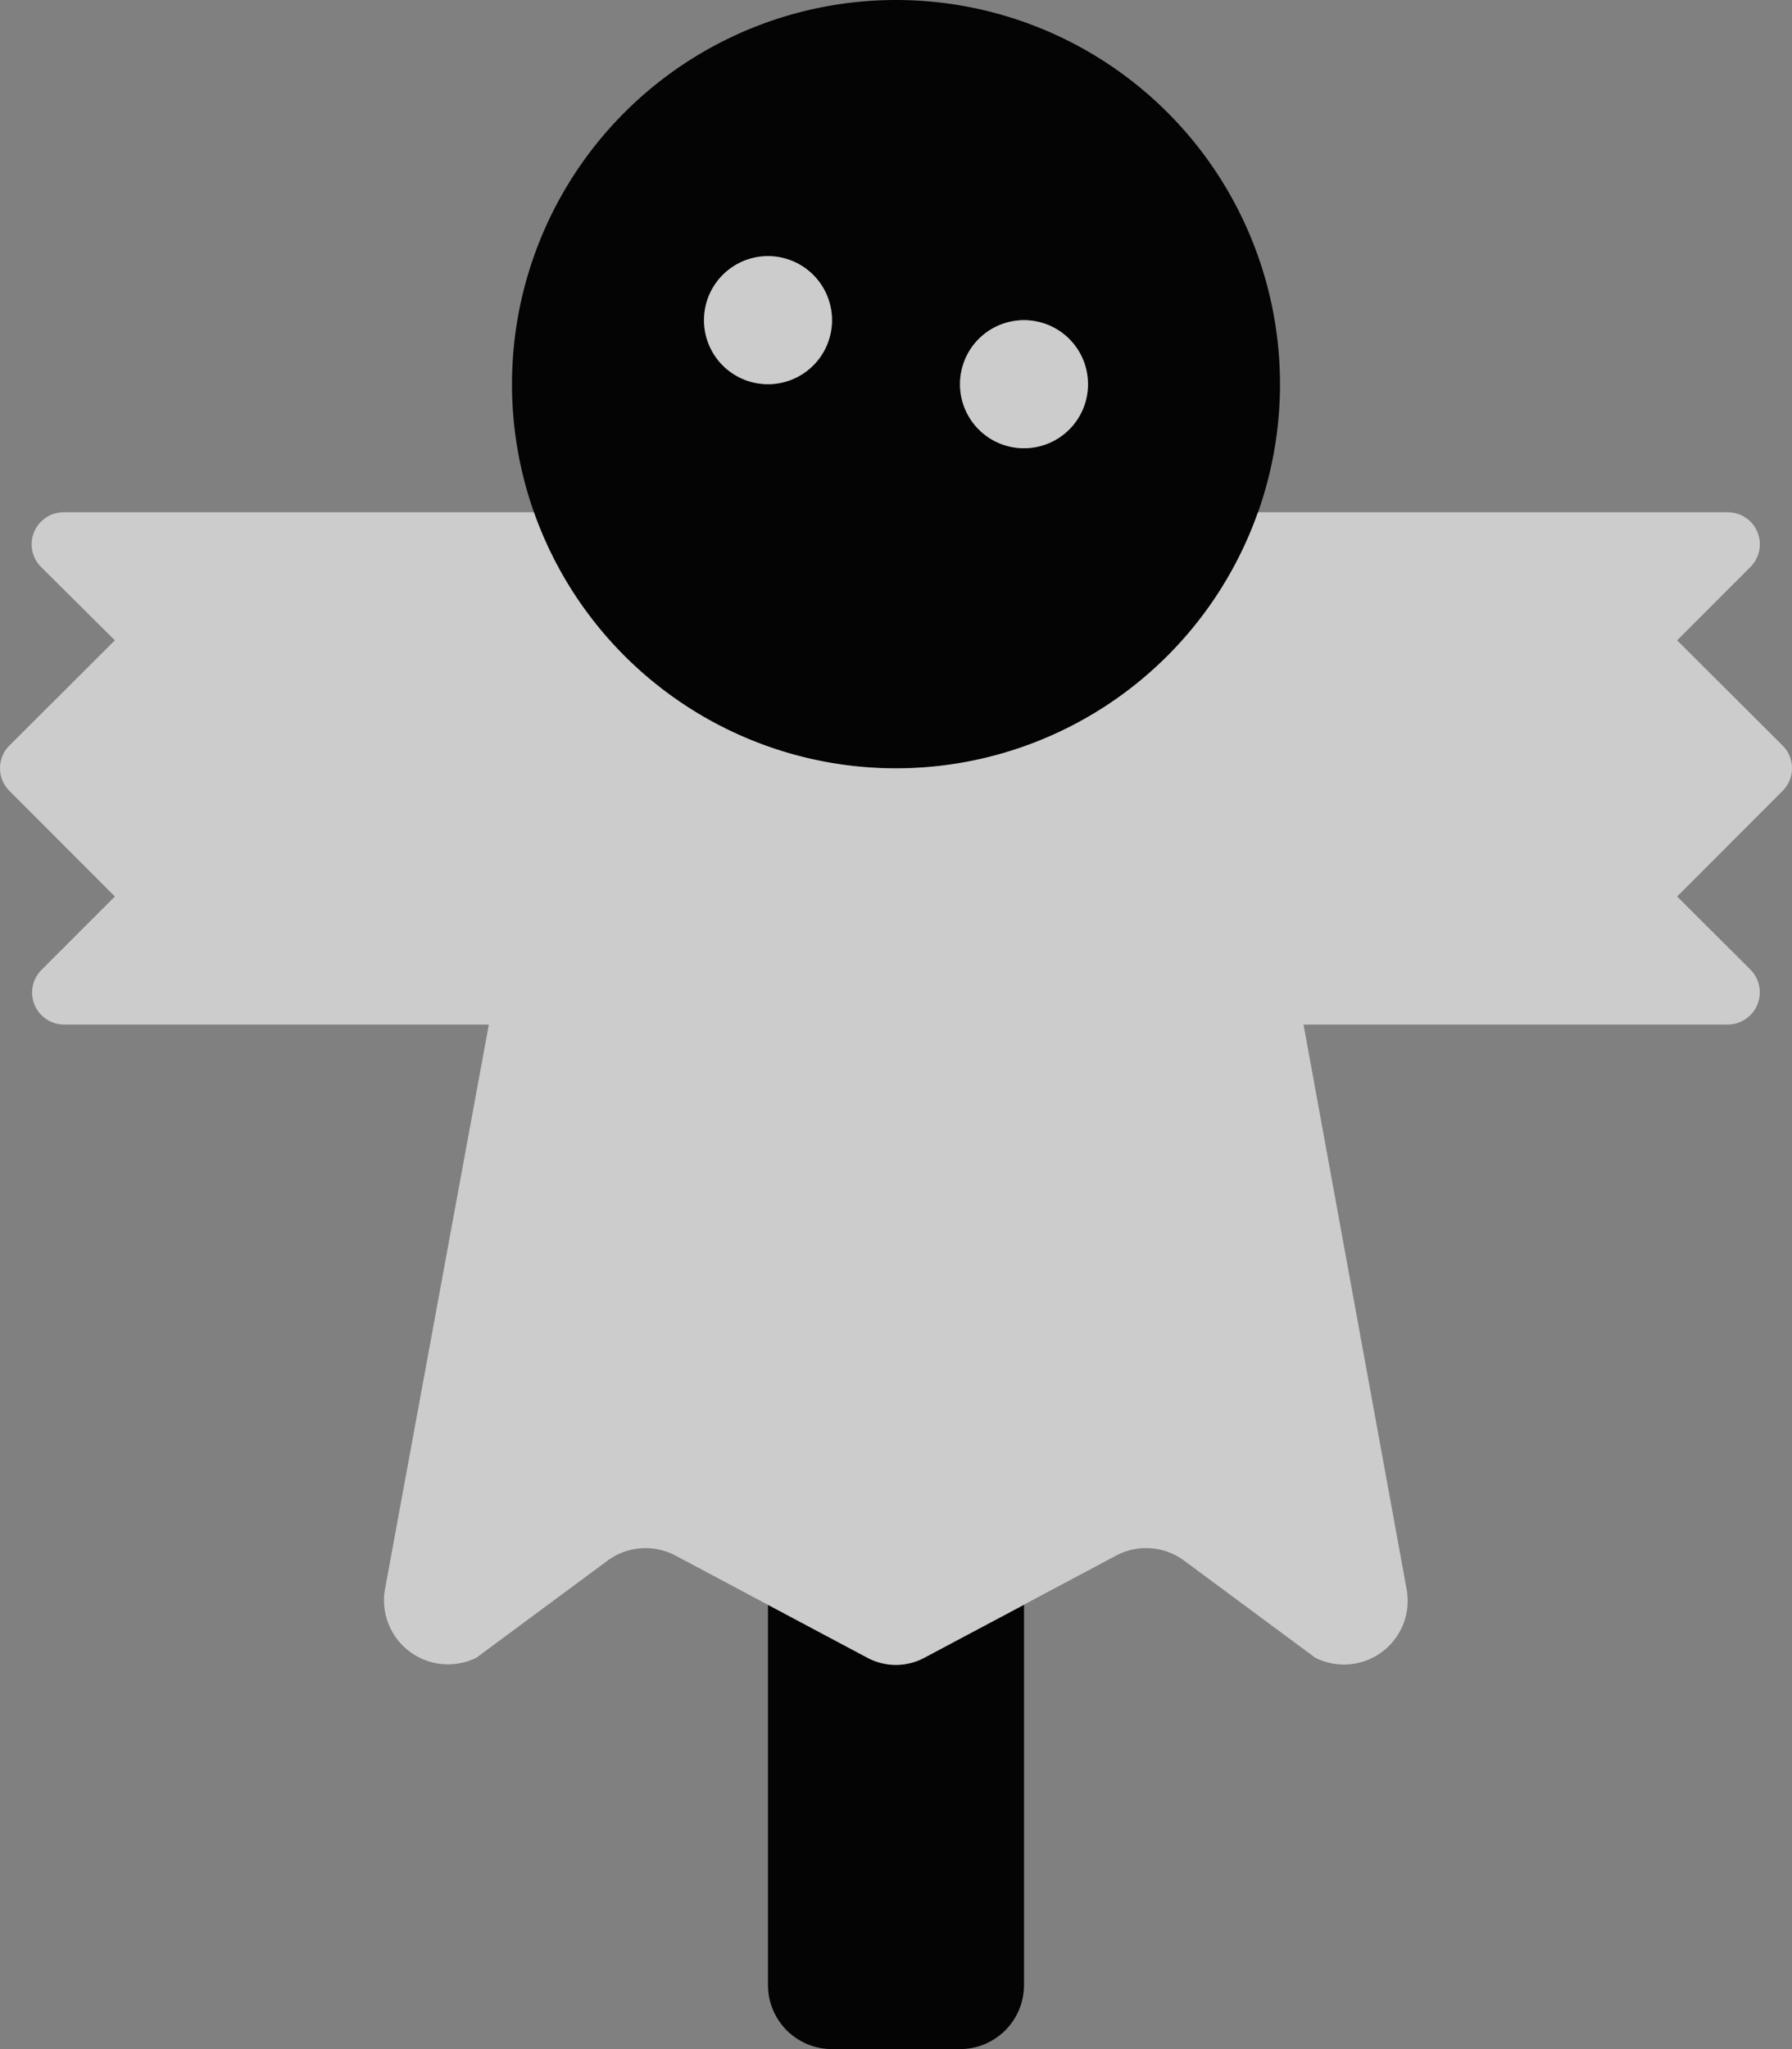 <?xml version="1.0" encoding="UTF-8" standalone="no"?>
<svg
   xmlns:dc="http://purl.org/dc/elements/1.1/"
   xmlns:cc="http://creativecommons.org/ns#"
   xmlns:rdf="http://www.w3.org/1999/02/22-rdf-syntax-ns#"
   xmlns:svg="http://www.w3.org/2000/svg"
   xmlns="http://www.w3.org/2000/svg"
   xmlns:sodipodi="http://sodipodi.sourceforge.net/DTD/sodipodi-0.dtd"
   xmlns:inkscape="http://www.inkscape.org/namespaces/inkscape"
   aria-hidden="true"
   focusable="false"
   data-prefix="fad"
   data-icon="scarecrow"
   class="svg-inline--fa fa-scarecrow fa-w-14"
   role="img"
   viewBox="0 0 448 512"
   version="1.1"
   id="svg835"
   sodipodi:docname="scarecrow-duotone-default.svg"
   inkscape:version="0.92.3 (2405546, 2018-03-11)">
  <rect x="0" y="0" width="448" height="512" fill="#808080" stroke="none"/>
  <defs
     id="defs839" />
  <sodipodi:namedview
     pagecolor="#ffffff"
     bordercolor="#666666"
     borderopacity="1"
     objecttolerance="10"
     gridtolerance="10"
     guidetolerance="10"
     inkscape:pageopacity="0"
     inkscape:pageshadow="2"
     inkscape:window-width="1289"
     inkscape:window-height="711"
     id="namedview837"
     showgrid="false"
     inkscape:zoom="1"
     inkscape:cx="101.59557"
     inkscape:cy="239.10012"
     inkscape:window-x="234"
     inkscape:window-y="234"
     inkscape:window-maximized="0"
     inkscape:current-layer="svg835" />
  <g
     class="fa-group"
     id="g833">
    <path
       class="fa-secondary"
       fill="currentColor"
       d="M216.84 414.2L192 401v95a16 16 0 0 0 16 16h32a16 16 0 0 0 16-16v-95l-24.87 13.2a15.08 15.08 0 0 1-14.29 0zM224 0a96 96 0 1 0 96 96 96 96 0 0 0-96-96zm-32 96a16 16 0 1 1 16-16 16 16 0 0 1-16 16zm64 16a16 16 0 1 1 16-16 16 16 0 0 1-16 16z"
       opacity="0.4"
       id="path829"
       style="fill:#000000;fill-opacity:0.966;opacity:1" />
    <path
       class="fa-primary"
       fill="currentColor"
       d="M445.75 186.39l-.08-.09-26.39-26.3 18.29-18.3a8 8 0 0 0-5.7-13.7H314.48a96 96 0 0 1-181 0H16a8 8 0 0 0-5.7 13.7L28.72 160 2.34 186.3a8 8 0 0 0 0 11.3L28.72 224l-18.3 18.3a8 8 0 0 0 5.7 13.7h106.09l-26 141.3a16 16 0 0 0 22.9 16.9l32.71-24.2a16 16 0 0 1 17.08-1.3l47.91 25.5a15.08 15.08 0 0 0 14.29 0l47.9-25.5a16 16 0 0 1 17.1 1.3l32.7 24.2a15.93 15.93 0 0 0 22.89-16.9L325.88 256h106.06a8.05 8.05 0 0 0 5.69-13.7L419.28 224l26.29-26.3a8 8 0 0 0 .18-11.31zM256 112a16 16 0 1 0-16-16 16 16 0 0 0 16 16zm-64-16a16 16 0 1 0-16-16 16 16 0 0 0 16 16z"
       id="path831"
       style="fill:#ffffff;fill-opacity:1;opacity:0.6" />
  </g>
</svg>

